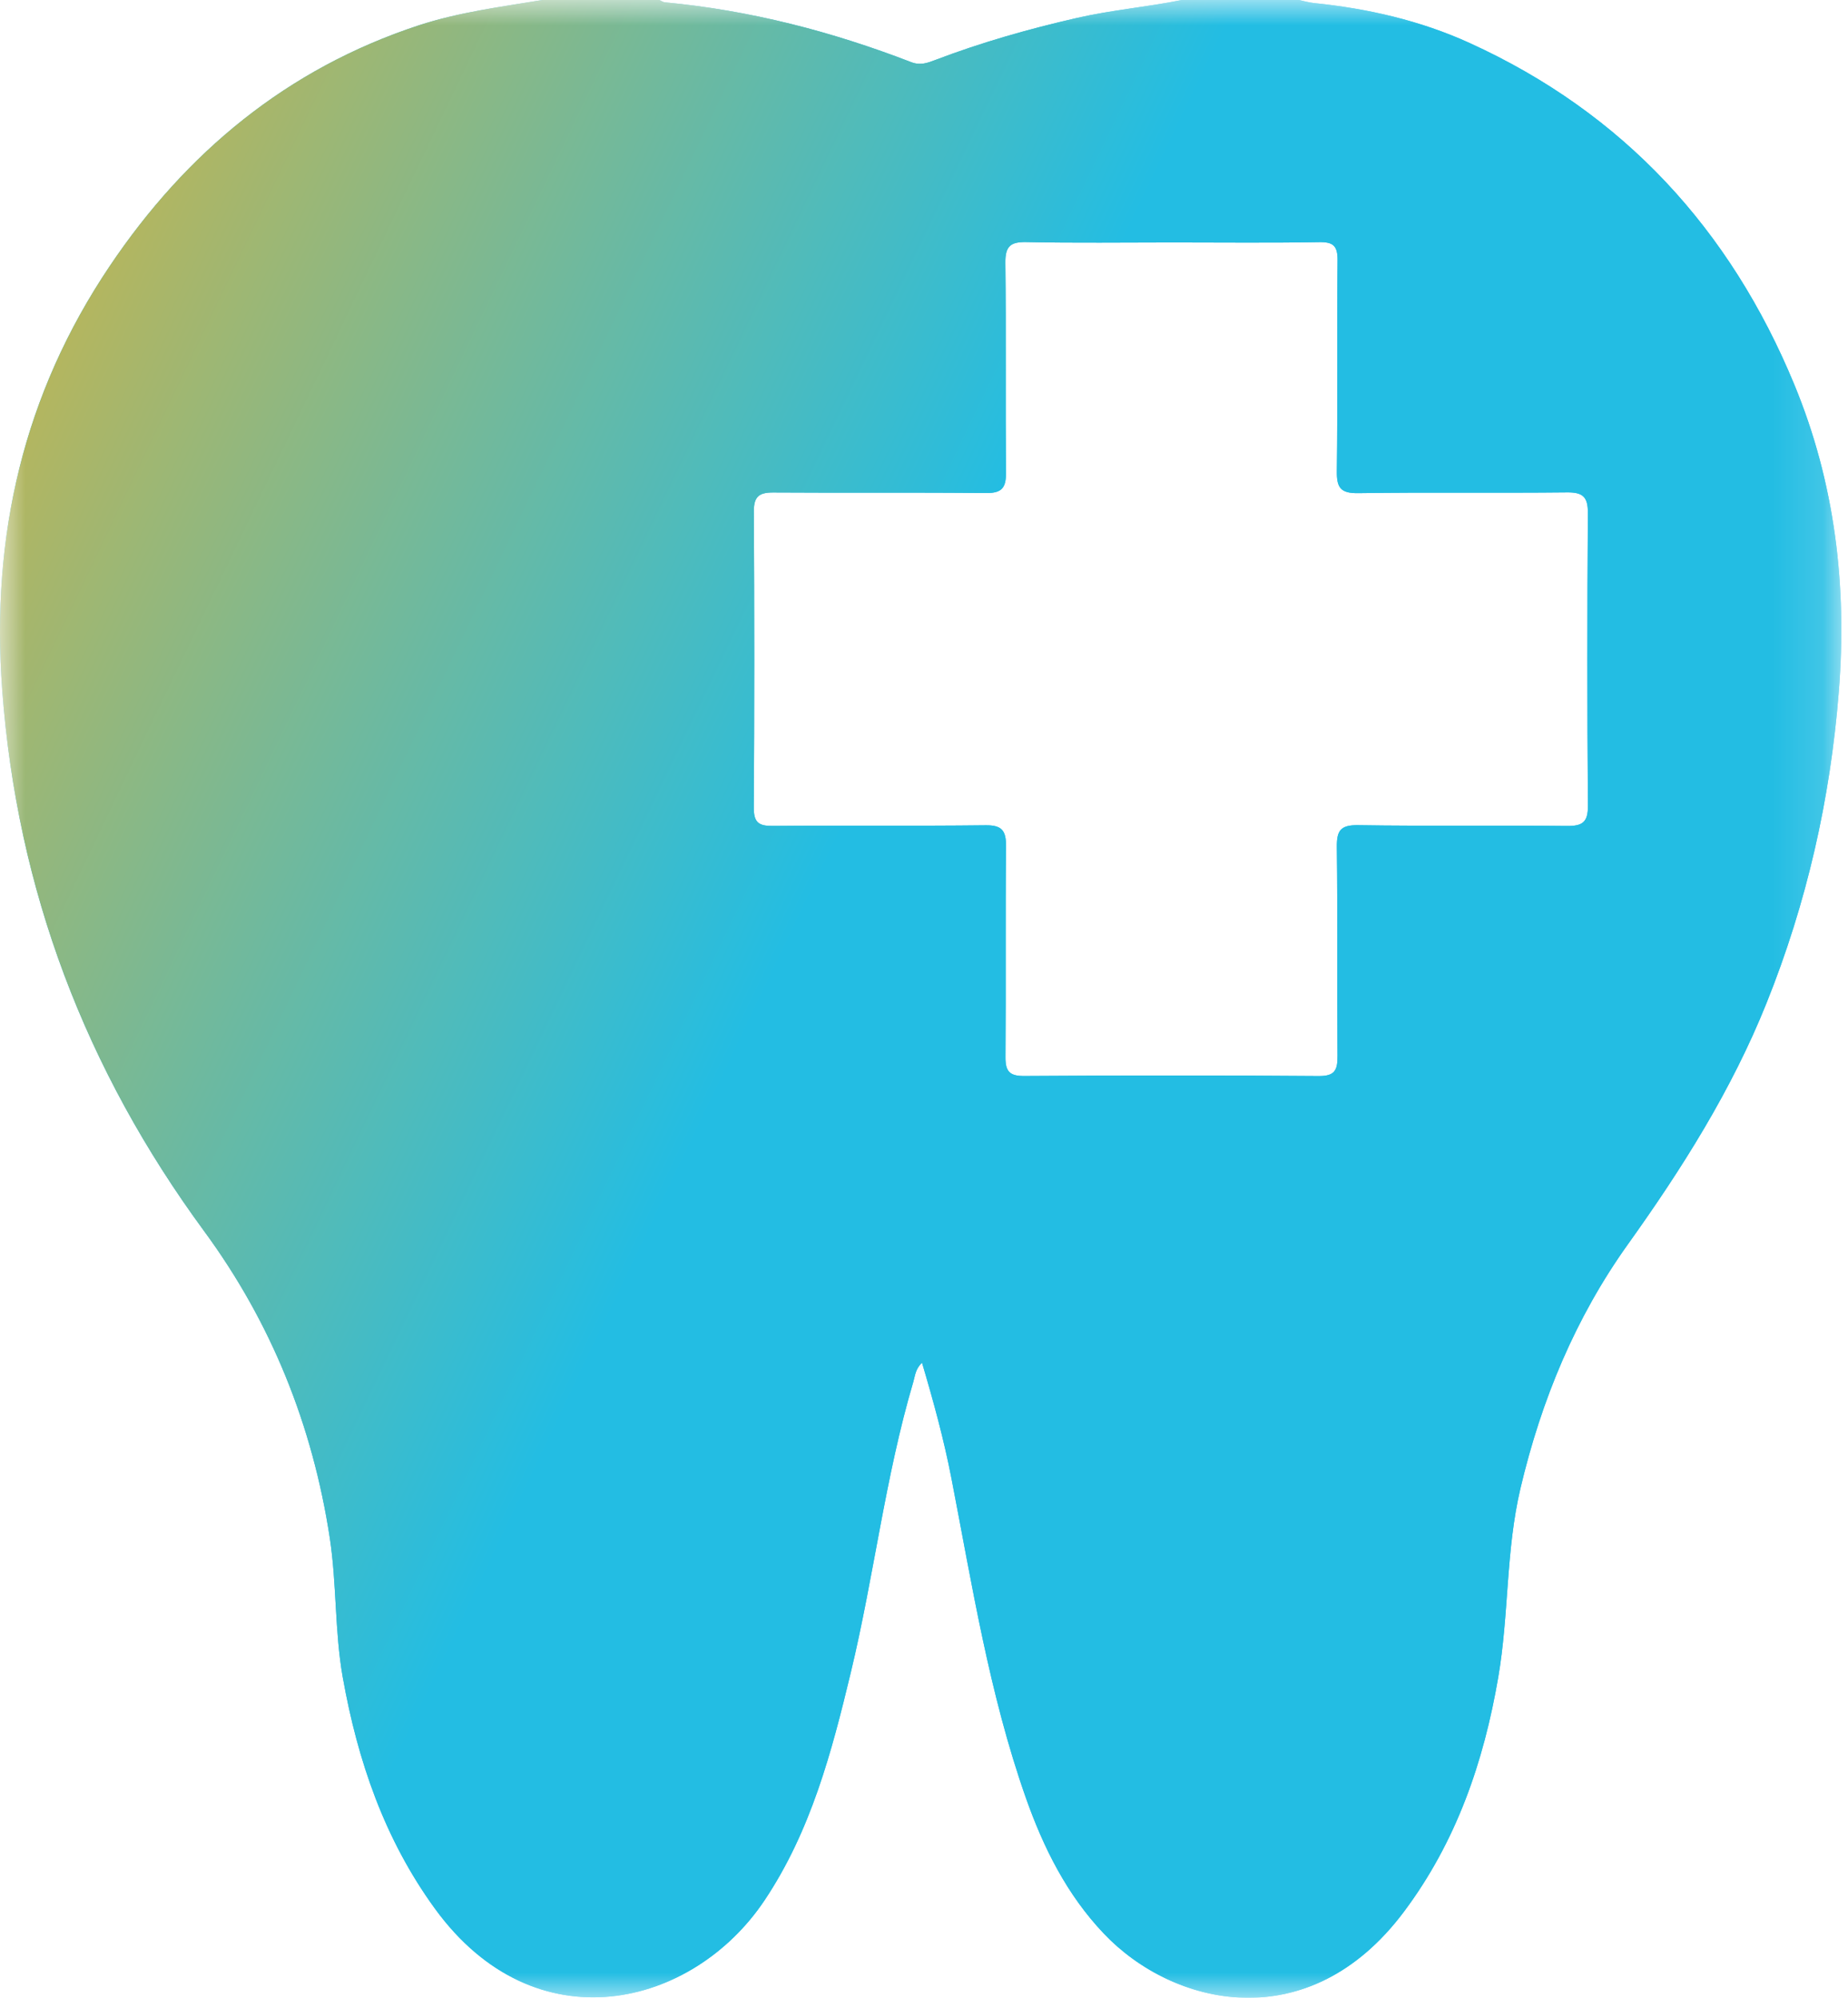 <?xml version="1.0" encoding="UTF-8"?>
<svg width="37px" height="40px" viewBox="0 0 37 40" version="1.1" xmlns="http://www.w3.org/2000/svg" xmlns:xlink="http://www.w3.org/1999/xlink">
    <title>Group 3@2x</title>
    <defs>
        <polygon id="path-1" points="-2.23584063e-16 0 36.866 0 36.866 40 -2.23584063e-16 40"></polygon>
        <linearGradient x1="-12.801%" y1="0%" x2="50%" y2="32.559%" id="linearGradient-3">
            <stop stop-color="#F7B222" offset="0%"></stop>
            <stop stop-color="#23BDE3" offset="100%"></stop>
        </linearGradient>
        <path d="M23.478,4.854 C22.502,4.854 21.526,4.867 20.551,4.847 C20.229,4.84 20.126,4.932 20.129,5.259 C20.145,6.664 20.129,8.07 20.141,9.475 C20.143,9.779 20.046,9.875 19.739,9.872 C18.32,9.857 16.902,9.871 15.484,9.861 C15.205,9.859 15.092,9.936 15.093,10.236 C15.104,12.213 15.105,14.191 15.092,16.169 C15.091,16.468 15.188,16.54 15.473,16.537 C16.891,16.524 18.31,16.541 19.728,16.524 C20.06,16.519 20.145,16.63 20.142,16.946 C20.128,18.352 20.142,19.757 20.131,21.162 C20.129,21.444 20.205,21.546 20.505,21.544 C22.469,21.531 24.434,21.529 26.399,21.545 C26.725,21.548 26.781,21.43 26.779,21.141 C26.767,19.749 26.783,18.357 26.766,16.965 C26.762,16.633 26.835,16.516 27.193,16.522 C28.584,16.544 29.977,16.522 31.369,16.538 C31.684,16.541 31.795,16.465 31.793,16.131 C31.778,14.179 31.779,12.228 31.792,10.276 C31.794,9.95 31.695,9.855 31.372,9.859 C29.98,9.874 28.587,9.853 27.195,9.874 C26.842,9.879 26.761,9.767 26.766,9.431 C26.784,8.026 26.765,6.621 26.78,5.216 C26.783,4.92 26.694,4.842 26.406,4.848 C25.43,4.865 24.454,4.854 23.478,4.854 M10.859,0 L13.201,0 C13.237,0.016 13.271,0.042 13.307,0.046 C15.012,0.205 16.652,0.63 18.245,1.245 C18.428,1.315 18.571,1.26 18.727,1.201 C19.65,0.849 20.596,0.581 21.559,0.36 C22.255,0.2 22.965,0.141 23.662,0 L26.004,0 C26.105,0.021 26.205,0.05 26.307,0.061 C27.387,0.171 28.439,0.412 29.426,0.862 C32.507,2.266 34.64,4.591 35.925,7.7 C36.738,9.668 36.985,11.723 36.816,13.85 C36.645,16.007 36.173,18.081 35.368,20.085 C34.671,21.823 33.682,23.39 32.598,24.907 C31.542,26.383 30.861,28.028 30.443,29.795 C30.147,31.045 30.213,32.329 29.997,33.584 C29.706,35.283 29.156,36.877 28.111,38.274 C26.197,40.833 23.479,40.167 22.102,38.716 C21.362,37.938 20.893,36.998 20.54,35.998 C19.808,33.919 19.466,31.747 19.048,29.593 C18.898,28.821 18.692,28.066 18.46,27.284 C18.326,27.413 18.322,27.545 18.287,27.664 C17.722,29.574 17.499,31.557 17.034,33.488 C16.651,35.082 16.235,36.662 15.305,38.052 C13.87,40.196 10.716,40.981 8.706,38.212 C7.697,36.823 7.161,35.255 6.863,33.585 C6.699,32.66 6.744,31.718 6.603,30.792 C6.259,28.543 5.437,26.488 4.088,24.651 C1.715,21.419 0.342,17.828 0.044,13.811 C-0.185,10.727 0.474,7.89 2.196,5.329 C3.725,3.055 5.745,1.375 8.386,0.507 C9.192,0.243 10.028,0.138 10.859,0" id="path-4"></path>
    </defs>
    <g id="Page-3" stroke="none" stroke-width="1" fill="none" fill-rule="evenodd">
        <g id="Questions-Page" transform="translate(-1182, -332)">
            <g id="Group" transform="translate(135, 262)">
                <g id="Group-10" transform="translate(960, 0)">
                    <g id="Group-3" transform="translate(87, 70)">
                        <mask id="mask-2" fill="white">
                            <use xlink:href="#path-1"></use>
                        </mask>
                        <g id="Clip-2"></g>
                        <g id="Fill-1" mask="url(#mask-2)">
                            <use fill="#23BDE3" xlink:href="#path-4"></use>
                            <use fill="url(#linearGradient-3)" xlink:href="#path-4"></use>
                        </g>
                    </g>
                </g>
            </g>
        </g>
    </g>
</svg>